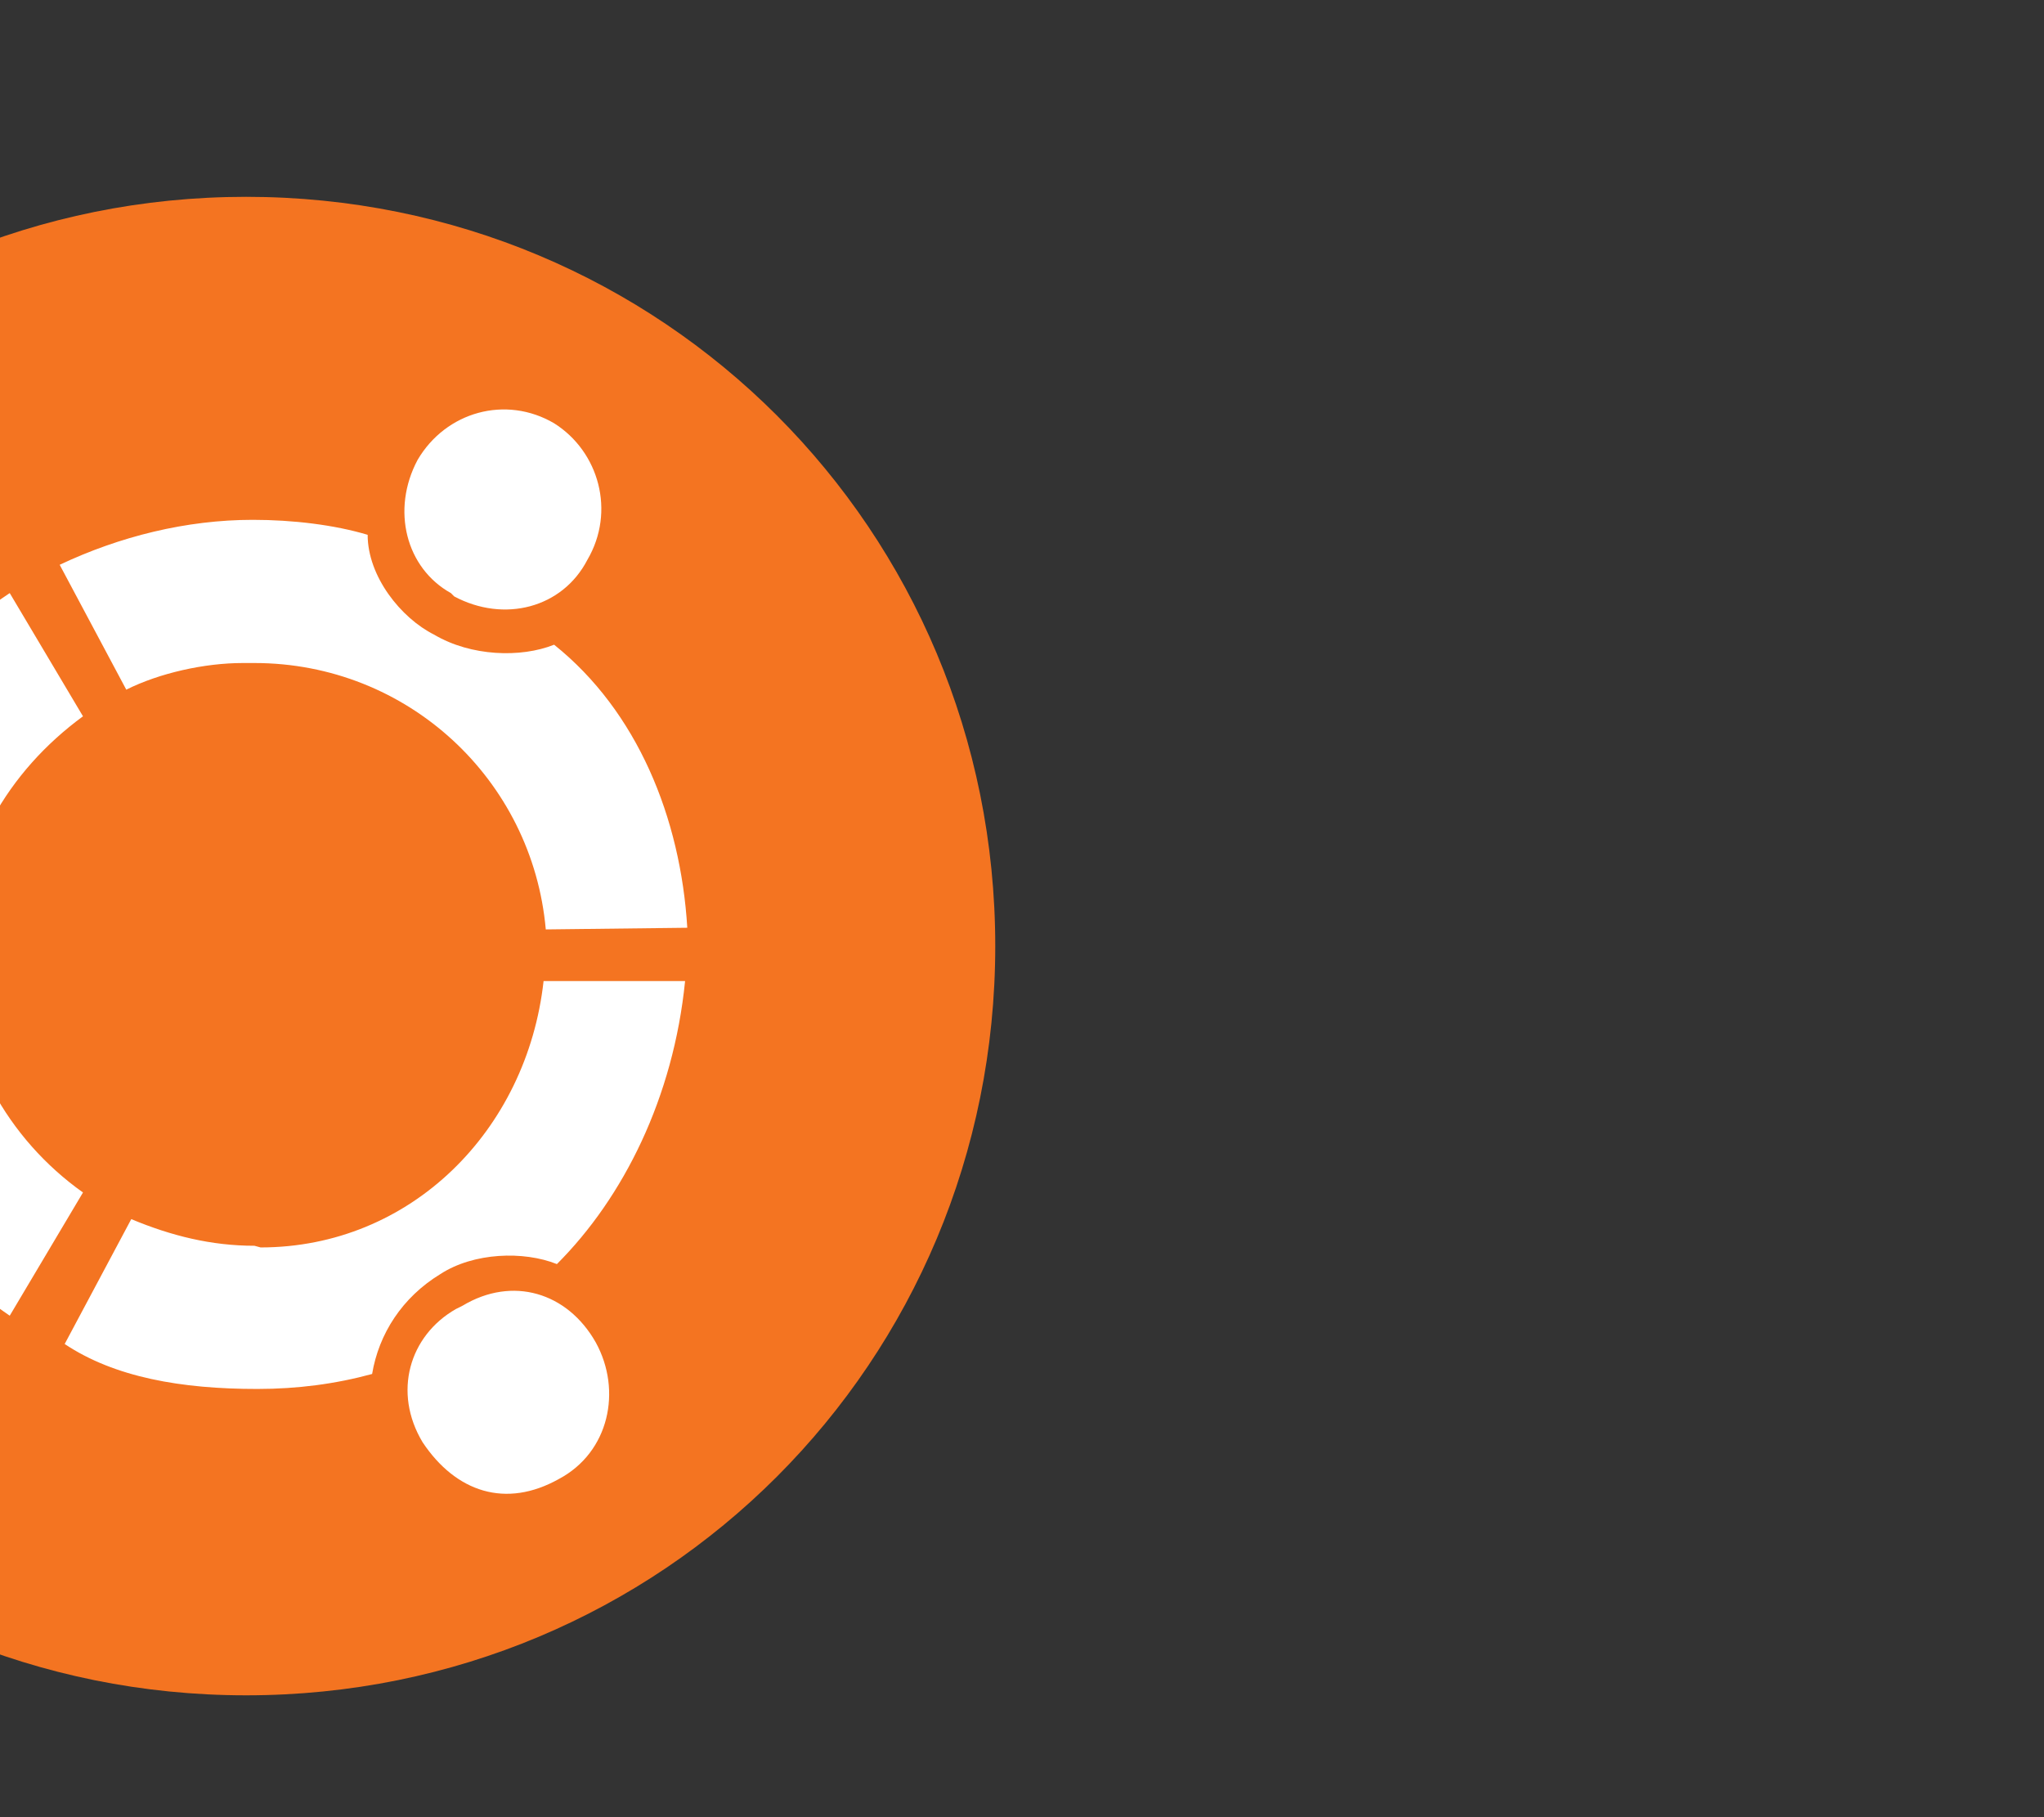 <svg xmlns="http://www.w3.org/2000/svg" viewBox="0 0 90 80">
  <rect x="0" y="0" width="90" height="80" fill="#333333" stroke="none"/>
  <g transform="matrix(.733 0 0 .733 20 5)">
   <path fill="#f47421" d="m32.5 50c0 25-20 45-45 45s-45-20-45-45c0-25 20-45 45-45 25 0 45 20 45 45"/>
   <path fill="#fff" d="m0 29c3 1.6 6.5 0.7 8-2.2 1.7-2.9 0.7-6.5-2-8.2-2.9-1.7-6.5-0.7-8.2 2.2-1.6 3-0.7 6.5 2 8zm-12 39c-2.6 0-5-0.6-7.4-1.6l-4 7.5c3 2 7 2.702 11.568 2.7 2.416 0 4.7-0.3 6.9-0.9 0.4-2.4 1.8-4.6 4.1-6 2-1.3 5-1.4 7-0.6 4-4 7-10 7.7-17l-8.5-0c-1 9-8 16-17 16zm0-35c9.2 0 16.7 7 17.5 16l8.5-0.1c-0.4-6.6-3-13-8-17-2 0.8-5 0.7-7.2-0.6-2-1-4-3.5-4-6-2-0.6-4.5-0.9-6.9-0.9-4 0-8 1-11.6 2.7l4 7.5c2-1 4.7-1.6 7-1.6zm-17.8 17.5c0-6 3-11 7.5-14.3l-4.4-7.4c-5.3 3.5-9 9-10.8 15.2 2 1.5 3 4 3 6.5 0 2.6-1 5-3 6.5 2 6.3 5.5 11.6 10.8 15.2l4.4-7.4c-4.5-3.2-7.5-8.4-7.5-14.4zm29.9 21.3c-2.8 1.6-3.8 5-2 8 2 3 5 4 8.2 2.2 3-1.6 3.8-5.3 2.2-8.2-1.7-3-5-4-8-2.2zm-43-27c-3 0-6 2.7-6 6 0 3 2.7 6 6 6 3 0 6-2.7 6-6 0-3-3-6-6-6"/>
 </g>
</svg>
